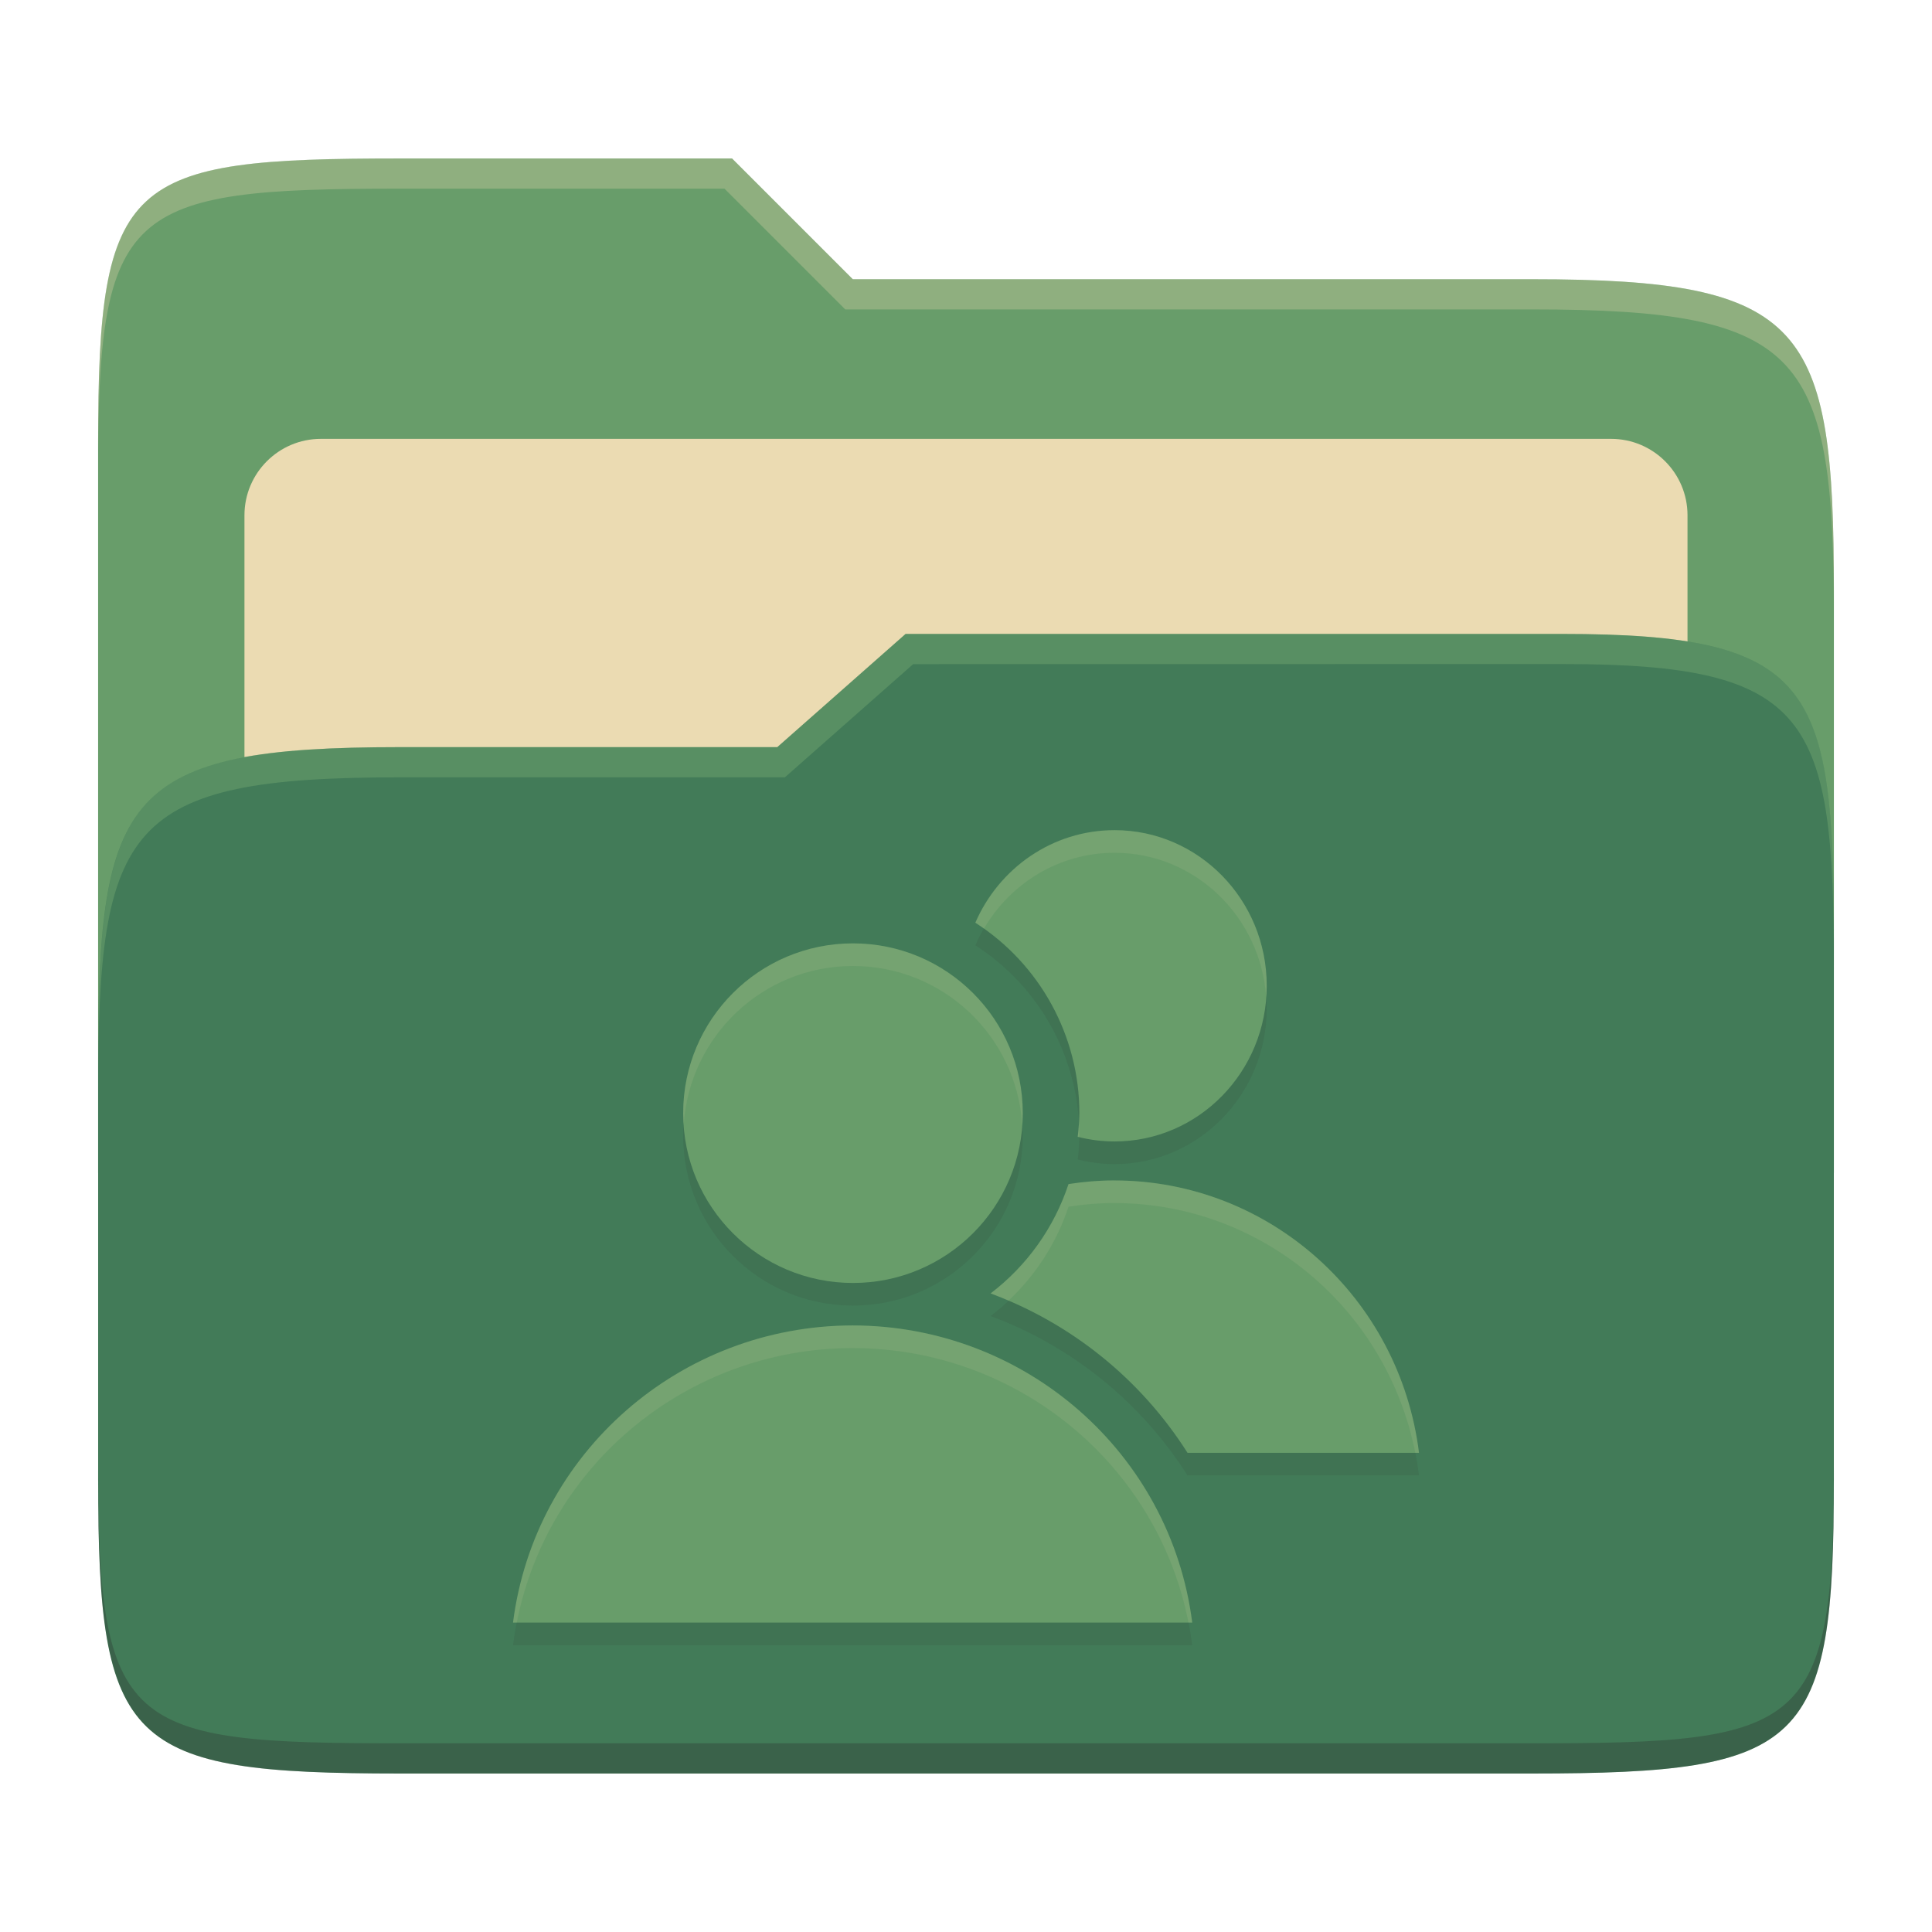 <svg width="256" height="256" version="1.1" xmlns="http://www.w3.org/2000/svg">
  <path d="m53.047 21c-36.322 0-40.047 2.481-40.047 37.772v96.653h230v-77.055c0-35.291-3.678-41.37-40-41.37h-90l-16-16z" fill="#689d6a"/>
  <path d="m42.518 58.151h170.96c5.59 0 10.126 4.539 10.126 10.126v81.035c0 5.59-4.539 10.126-10.126 10.126h-170.96c-5.591 0-10.126-4.539-10.126-10.126v-81.035c0-5.59 4.539-10.126 10.126-10.126z" fill="#ebdbb2"/>
  <path d="m53 99c-36.338 0-39.996 6.144-39.996 41.397v55.653c0 35.313 3.686 38.951 40.002 38.951h149.99c36.316 0 40-3.639 40-38.951v-71.621c0-33.574-2.687-40.428-36-40.428h-87l-17 15z" fill="#427b58"/>
  <path d="m243 193.99c0 35.291-3.653 37.006-39.974 37.006h-150.02c-36.319 0-40.005-1.715-40.005-37v2c0 35.641 4 39 40.005 39h150.02c36.399 0 39.974-3.727 39.974-38.998z" fill="#282828" opacity=".3"/>
  <path d="m120 84-17 15h-50c-36.156 0-39.996 5.917-39.996 41.433v4.141c0-35.295 3.684-41.574 39.996-41.574h51l17-15 86.001-0.011c33.136-0.004 35.999 7.05 35.999 40.591v-4.141c0-33.541-2.649-40.44-36-40.44z" fill="#8ec07c" opacity=".3"/>
  <path d="m97 21-43.953 1e-6c-36.322 0-40.052 2.451-40.052 37.744v3.91c0-35.291 3.682-37.655 40.005-37.655h43l16 16h91c36.322 0 40 5.989 40 41.281v-3.907c0-35.291-3.678-41.373-40-41.373h-90z" fill="#ebdbb2" opacity=".3"/>
  <path d="m147.68 113c-8.227 0-15.307 5.039-18.442 12.262 8.587 5.518 13.785 15.03 13.785 25.237-0.019 1.048-0.092 2.095-0.22 3.135 1.563 0.397 3.195 0.615 4.878 0.615 11.137 0 20.167-9.232 20.167-20.625 0-11.392-9.03-20.625-20.167-20.625zm-34.657 15c-12.427 0-22.5 10.072-22.5 22.5 0 12.427 10.072 22.5 22.5 22.5s22.5-10.072 22.5-22.5c0-12.427-10.072-22.5-22.5-22.5zm34.657 31.41c-2.071 2e-3 -4.101 0.176-6.094 0.484-1.901 5.761-5.501 10.815-10.327 14.49 10.665 3.956 19.875 11.325 26.092 21.12h30.675c-2.561-20.602-19.845-36.075-40.342-36.09zm-34.702 19.215c-22.867 0.03-42.142 16.897-45 39.375h89.999c-2.857-22.477-22.132-39.352-45-39.375z" fill="#282828" opacity=".1"/>
  <path d="m147.68 110c-8.227 0-15.307 5.039-18.442 12.262 8.587 5.518 13.785 15.03 13.785 25.237-0.019 1.048-0.092 2.095-0.22 3.135 1.563 0.397 3.195 0.615 4.878 0.615 11.137 0 20.167-9.232 20.167-20.625 0-11.392-9.03-20.625-20.167-20.625zm-34.657 15c-12.427 0-22.5 10.072-22.5 22.5 0 12.427 10.072 22.5 22.5 22.5s22.5-10.072 22.5-22.5c0-12.427-10.072-22.5-22.5-22.5zm34.657 31.41c-2.071 2e-3 -4.101 0.176-6.094 0.484-1.901 5.761-5.501 10.815-10.327 14.49 10.665 3.956 19.875 11.325 26.092 21.12h30.675c-2.561-20.602-19.845-36.075-40.342-36.09zm-34.702 19.215c-22.867 0.03-42.142 16.897-45 39.375h89.999c-2.857-22.477-22.132-39.352-45-39.375z" fill="#689d6a"/>
  <path d="m147.68 110-2e-3 2e-3c-8.227 0-15.306 5.039-18.441 12.262 0.389 0.25 0.764 0.517 1.139 0.783 3.523-6.013 9.95-10.047 17.305-10.047 10.636 0 19.331 8.426 20.094 19.105 0.034-0.491 0.072-0.981 0.072-1.48 0-11.392-9.029-20.625-20.166-20.625zm-34.658 15.002c-12.427 0-22.5 10.072-22.5 22.5 0 0.51 0.043 1.01 0.076 1.512 0.769-11.731 10.499-21.014 22.424-21.014 11.917 0 21.642 9.27 22.424 20.988 0.032-0.494 0.076-0.985 0.076-1.486 0-12.427-10.072-22.5-22.5-22.5zm29.943 23.744c-0.037 0.632-0.087 1.263-0.164 1.891 0.07 0.018 0.143 0.024 0.213 0.041 1e-3 -0.059 7e-3 -0.118 8e-3 -0.178 0-0.588-0.022-1.172-0.057-1.754zm4.713 7.666c-2.071 2e-3 -4.101 0.177-6.094 0.484-1.901 5.761-5.5 10.813-10.326 14.488 0.802 0.298 1.593 0.623 2.379 0.959 3.628-3.417 6.377-7.685 7.949-12.449 1.993-0.308 4.023-0.482 6.094-0.484l4e-3 4e-3c19.488 0.014 36.061 14.007 39.848 33.092h0.492c-2.561-20.602-19.845-36.075-40.342-36.09zm-34.703 19.215c-22.866 0.031-42.14 16.898-44.998 39.375h0.498c4.117-20.96 22.665-36.348 44.502-36.377 21.838 0.022 40.387 15.417 44.504 36.377h0.494c-2.857-22.476-22.131-39.351-44.998-39.375z" fill="#ebdbb2" opacity=".1"/>
</svg>
